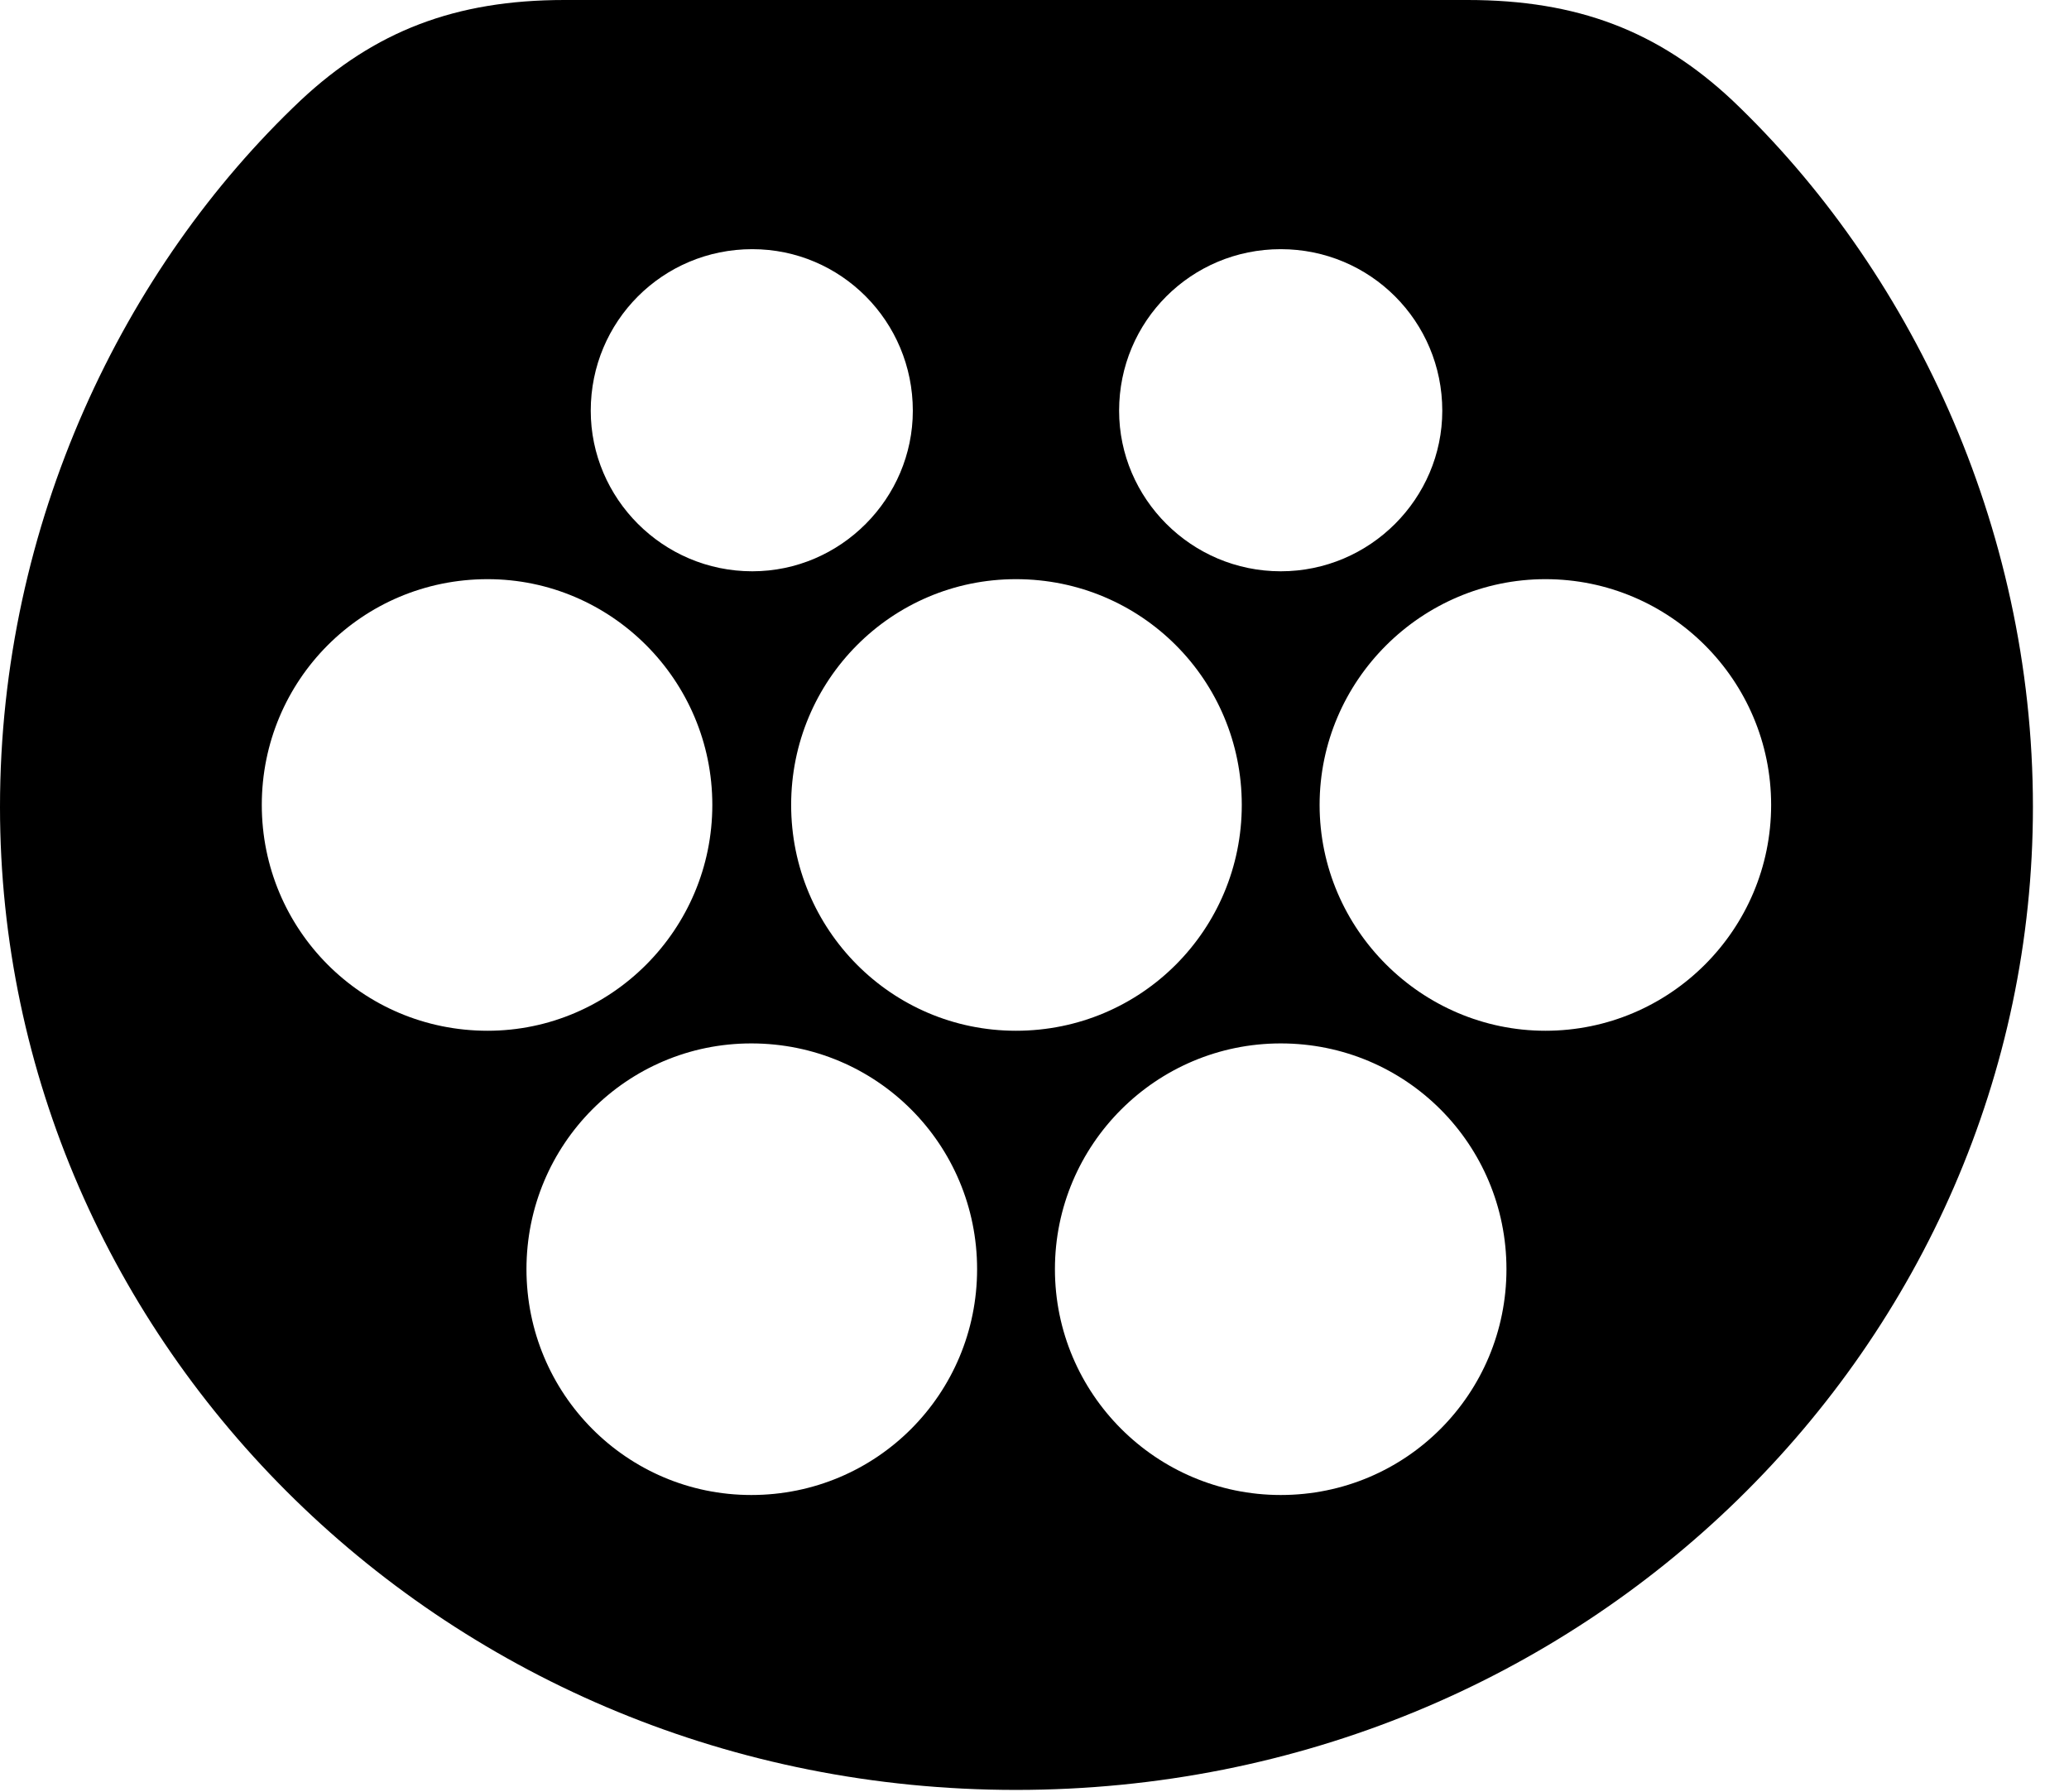 <svg version="1.1" xmlns="http://www.w3.org/2000/svg" xmlns:xlink="http://www.w3.org/1999/xlink" width="20.762" height="17.979" viewBox="0 0 20.762 17.979">
 <g>
  <rect height="17.979" opacity="0" width="20.762" x="0" y="0"/>
  <path d="M17.383 1.006C19.15 2.686 20.4 5.254 20.4 8.096C20.4 13.477 15.908 17.959 10.195 17.959C4.492 17.959 0 13.477 0 8.096C0 5.254 1.24 2.686 3.018 1.006C3.76 0.312 4.57 0 5.664 0L14.727 0C15.83 0 16.641 0.312 17.383 1.006ZM5.283 12.734C5.283 13.984 6.289 15 7.539 15C8.799 15 9.805 13.984 9.805 12.734C9.805 11.484 8.799 10.469 7.539 10.469C6.289 10.469 5.283 11.484 5.283 12.734ZM10.586 12.734C10.586 13.984 11.602 15 12.852 15C14.111 15 15.117 13.984 15.117 12.734C15.117 11.484 14.111 10.469 12.852 10.469C11.602 10.469 10.586 11.484 10.586 12.734ZM2.627 8.076C2.627 9.326 3.633 10.342 4.893 10.342C6.133 10.342 7.148 9.326 7.148 8.076C7.148 6.826 6.133 5.811 4.893 5.811C3.633 5.811 2.627 6.826 2.627 8.076ZM7.939 8.076C7.939 9.326 8.945 10.342 10.195 10.342C11.455 10.342 12.461 9.326 12.461 8.076C12.461 6.826 11.455 5.811 10.195 5.811C8.945 5.811 7.939 6.826 7.939 8.076ZM13.242 8.076C13.242 9.326 14.268 10.342 15.508 10.342C16.758 10.342 17.773 9.326 17.773 8.076C17.773 6.826 16.758 5.811 15.508 5.811C14.268 5.811 13.242 6.826 13.242 8.076ZM5.928 4.121C5.928 5 6.65 5.732 7.549 5.732C8.438 5.732 9.16 5 9.16 4.121C9.16 3.223 8.438 2.5 7.549 2.5C6.65 2.5 5.928 3.223 5.928 4.121ZM11.23 4.121C11.23 5 11.953 5.732 12.852 5.732C13.75 5.732 14.473 5 14.473 4.121C14.473 3.223 13.75 2.5 12.852 2.5C11.953 2.5 11.23 3.223 11.23 4.121Z" fill="currentColor"/>
 </g>
</svg>
